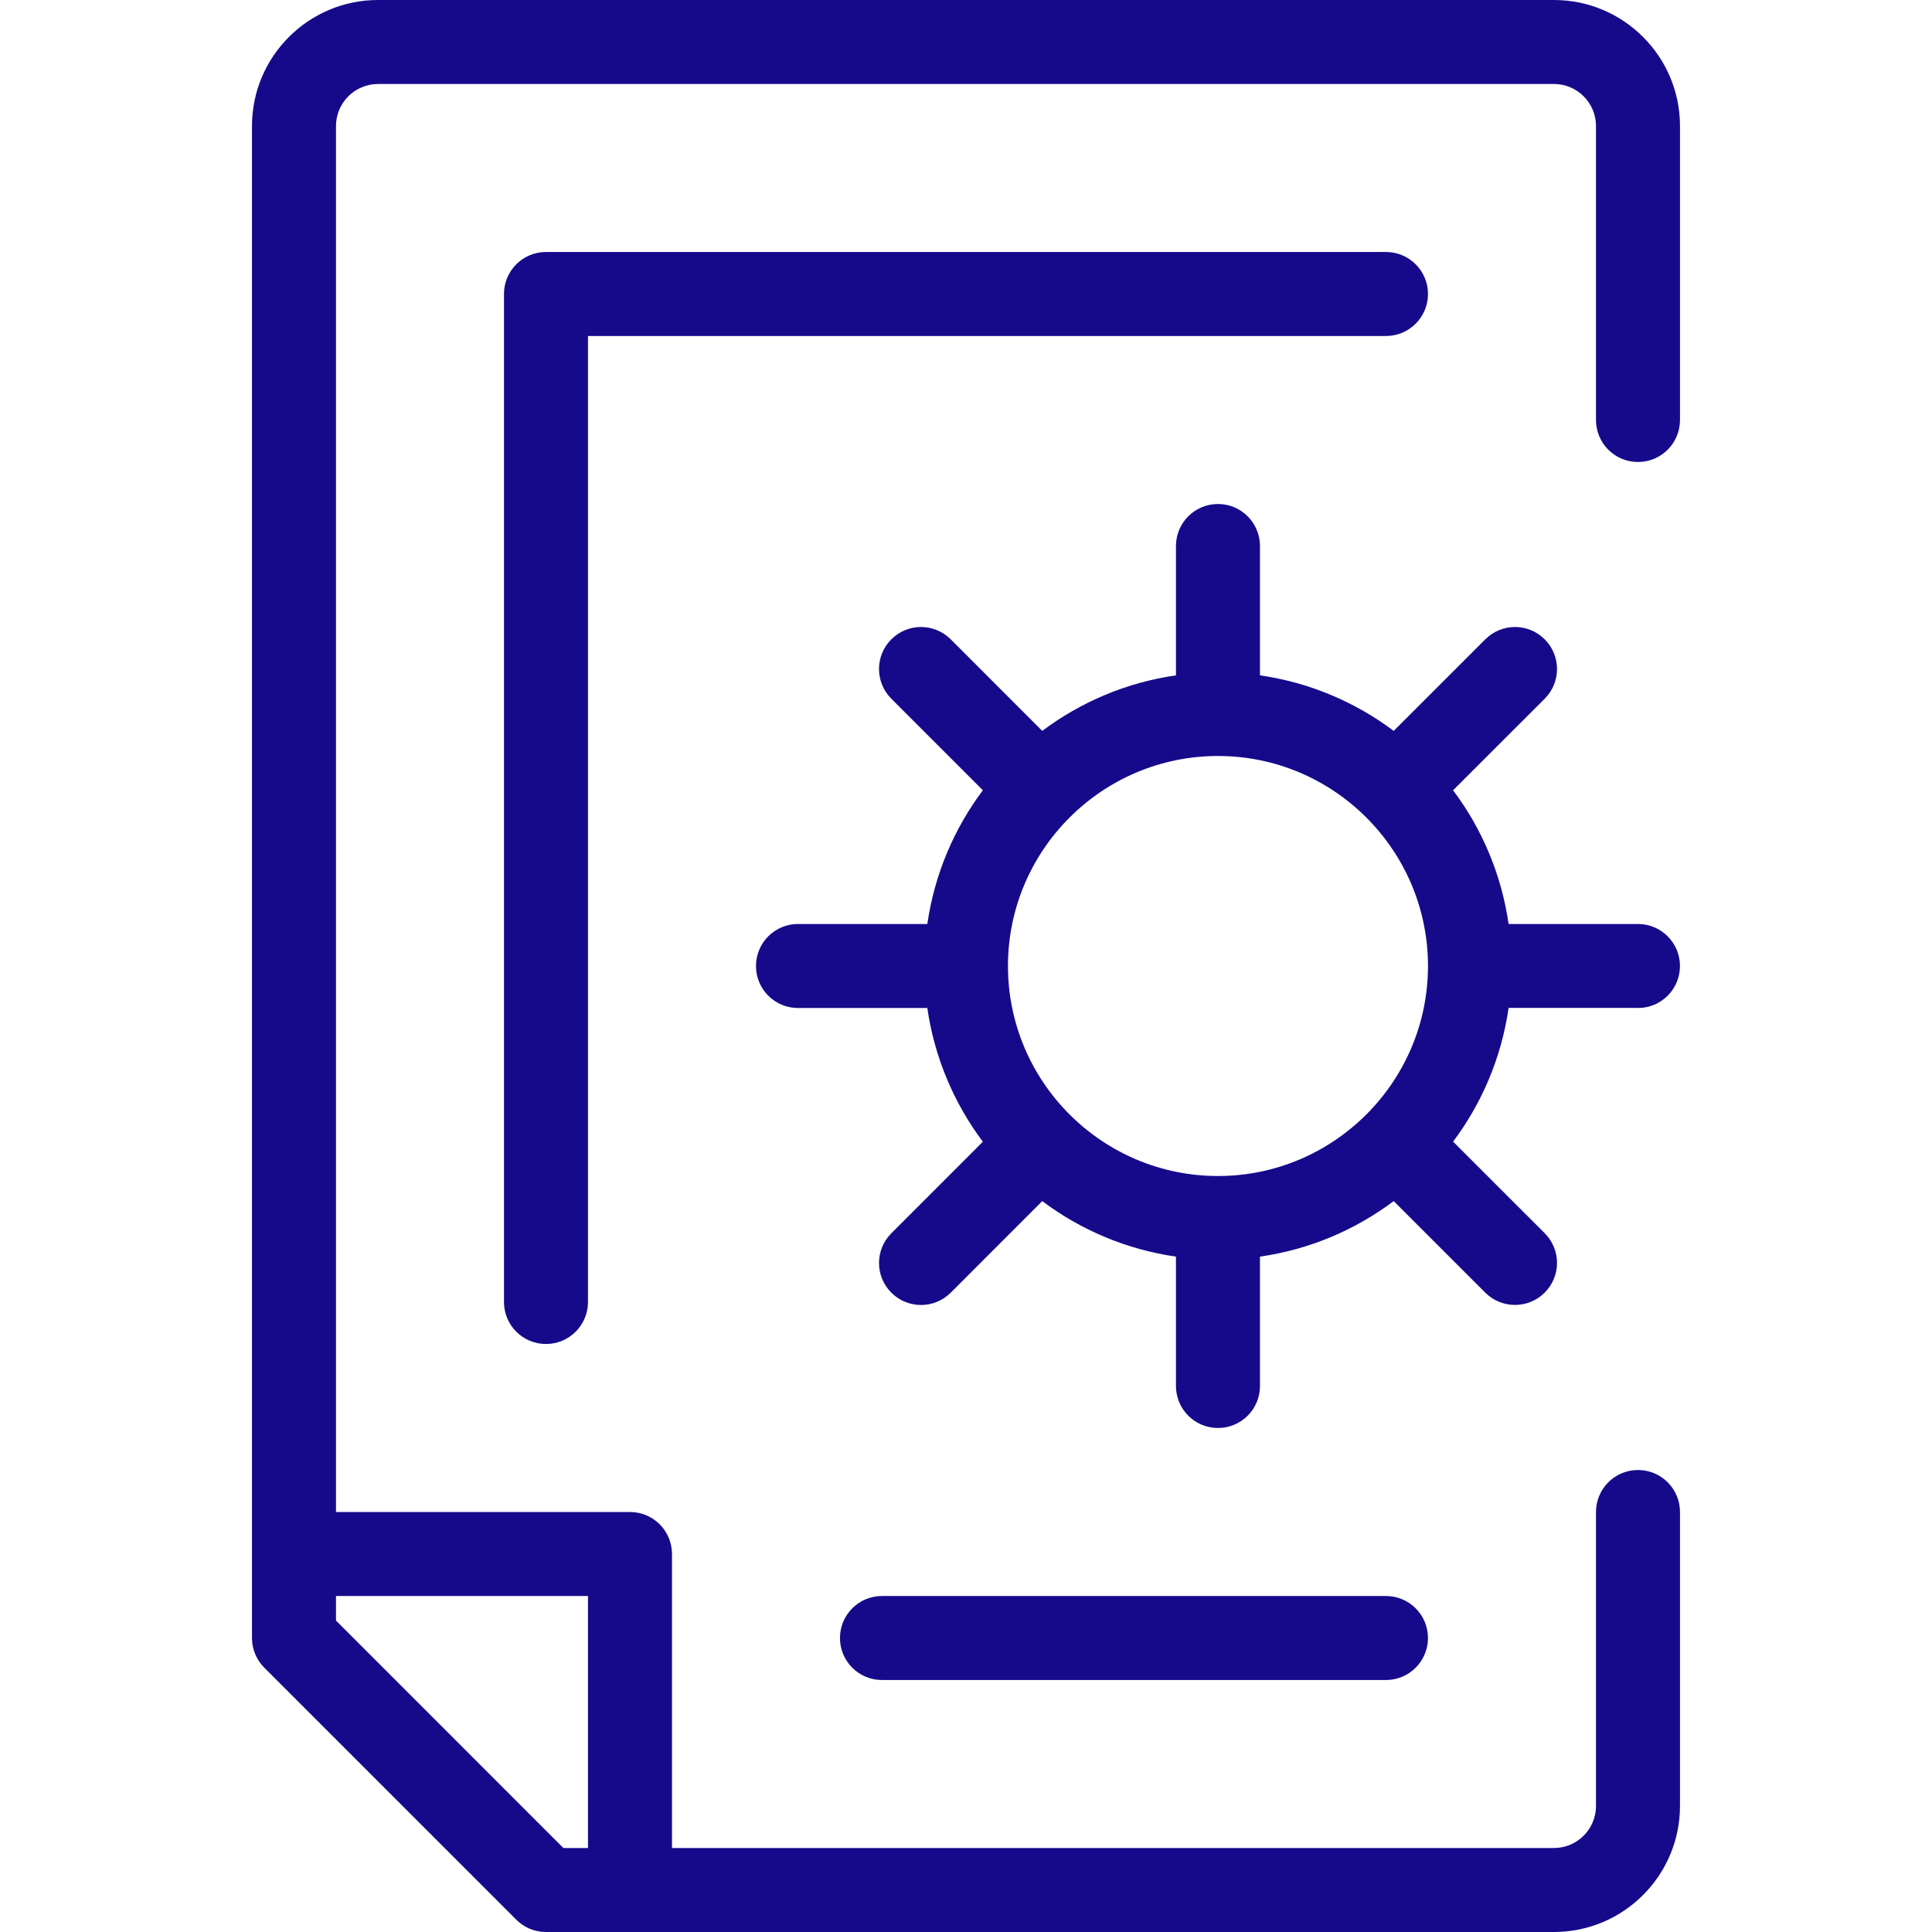 <svg width="100" height="100" viewBox="0 0 100 100" fill="none" xmlns="http://www.w3.org/2000/svg">
<path d="M84.781 47.826H78.085C77.716 45.254 76.703 42.893 75.212 40.904L79.953 36.165C80.803 35.317 80.803 33.941 79.953 33.091C79.103 32.241 77.729 32.241 76.879 33.091L72.138 37.83C70.148 36.339 67.788 35.326 65.216 34.956V28.261C65.216 27.061 64.244 26.087 63.042 26.087C61.84 26.087 60.868 27.061 60.868 28.261V34.956C58.296 35.326 55.938 36.339 53.946 37.83L49.209 33.091C48.359 32.241 46.985 32.241 46.135 33.091C45.285 33.939 45.285 35.315 46.135 36.165L50.872 40.904C49.381 42.893 48.37 45.254 47.998 47.826H41.303C40.101 47.826 39.129 48.8 39.129 50C39.129 51.202 40.103 52.174 41.303 52.174L47.998 52.172C48.368 54.743 49.381 57.104 50.872 59.096L46.135 63.835C45.285 64.685 45.285 66.061 46.135 66.909C46.559 67.333 47.116 67.546 47.672 67.546C48.229 67.546 48.785 67.333 49.209 66.909L53.946 62.169C55.935 63.661 58.296 64.672 60.868 65.043V71.739C60.868 72.939 61.84 73.913 63.042 73.913C64.244 73.913 65.216 72.939 65.216 71.739V65.043C67.788 64.674 70.146 63.661 72.138 62.169L76.879 66.909C77.303 67.333 77.859 67.543 78.416 67.543C78.972 67.543 79.529 67.33 79.953 66.906C80.803 66.056 80.803 64.68 79.953 63.83L75.212 59.091C76.703 57.102 77.714 54.741 78.085 52.169H84.781V52.174C85.983 52.174 86.955 51.2 86.955 50C86.955 48.8 85.983 47.826 84.781 47.826ZM63.042 60.87C57.048 60.87 52.172 55.993 52.172 50C52.172 44.007 57.048 39.13 63.042 39.13C69.035 39.13 73.912 44.007 73.912 50C73.912 55.993 69.035 60.87 63.042 60.87Z" fill="#160A8B"/>
<path d="M84.782 23.913C85.984 23.913 86.956 22.939 86.956 21.739V6.522C86.956 2.926 84.03 0 80.434 0H19.565C15.969 0 13.043 2.926 13.043 6.522V84.783C13.043 85.359 13.271 85.913 13.68 86.32L26.723 99.363C27.13 99.772 27.682 100 28.26 100H80.434C84.03 100 86.956 97.074 86.956 93.478V78.261C86.956 77.061 85.984 76.087 84.782 76.087C83.58 76.087 82.608 77.061 82.608 78.261V93.478C82.608 94.676 81.634 95.652 80.434 95.652H34.782V80.435C34.782 79.235 33.81 78.261 32.608 78.261H17.391V6.522C17.391 5.324 18.365 4.348 19.565 4.348H80.434C81.634 4.348 82.608 5.324 82.608 6.522V21.739C82.608 22.939 83.58 23.913 84.782 23.913ZM30.434 82.609V95.652H29.16L17.391 83.88V82.609H30.434Z" fill="#160A8B"/>
<path d="M71.738 13.043H28.26C27.058 13.043 26.086 14.017 26.086 15.217V67.391C26.086 68.591 27.058 69.565 28.26 69.565C29.462 69.565 30.434 68.591 30.434 67.391V17.391H71.738C72.94 17.391 73.912 16.417 73.912 15.217C73.912 14.017 72.94 13.043 71.738 13.043Z" fill="#160A8B"/>
<path d="M71.737 82.609H45.651C44.448 82.609 43.477 83.583 43.477 84.783C43.477 85.983 44.448 86.957 45.651 86.957H71.737C72.94 86.957 73.911 85.983 73.911 84.783C73.911 83.583 72.94 82.609 71.737 82.609Z" fill="#160A8B"/>
</svg>
